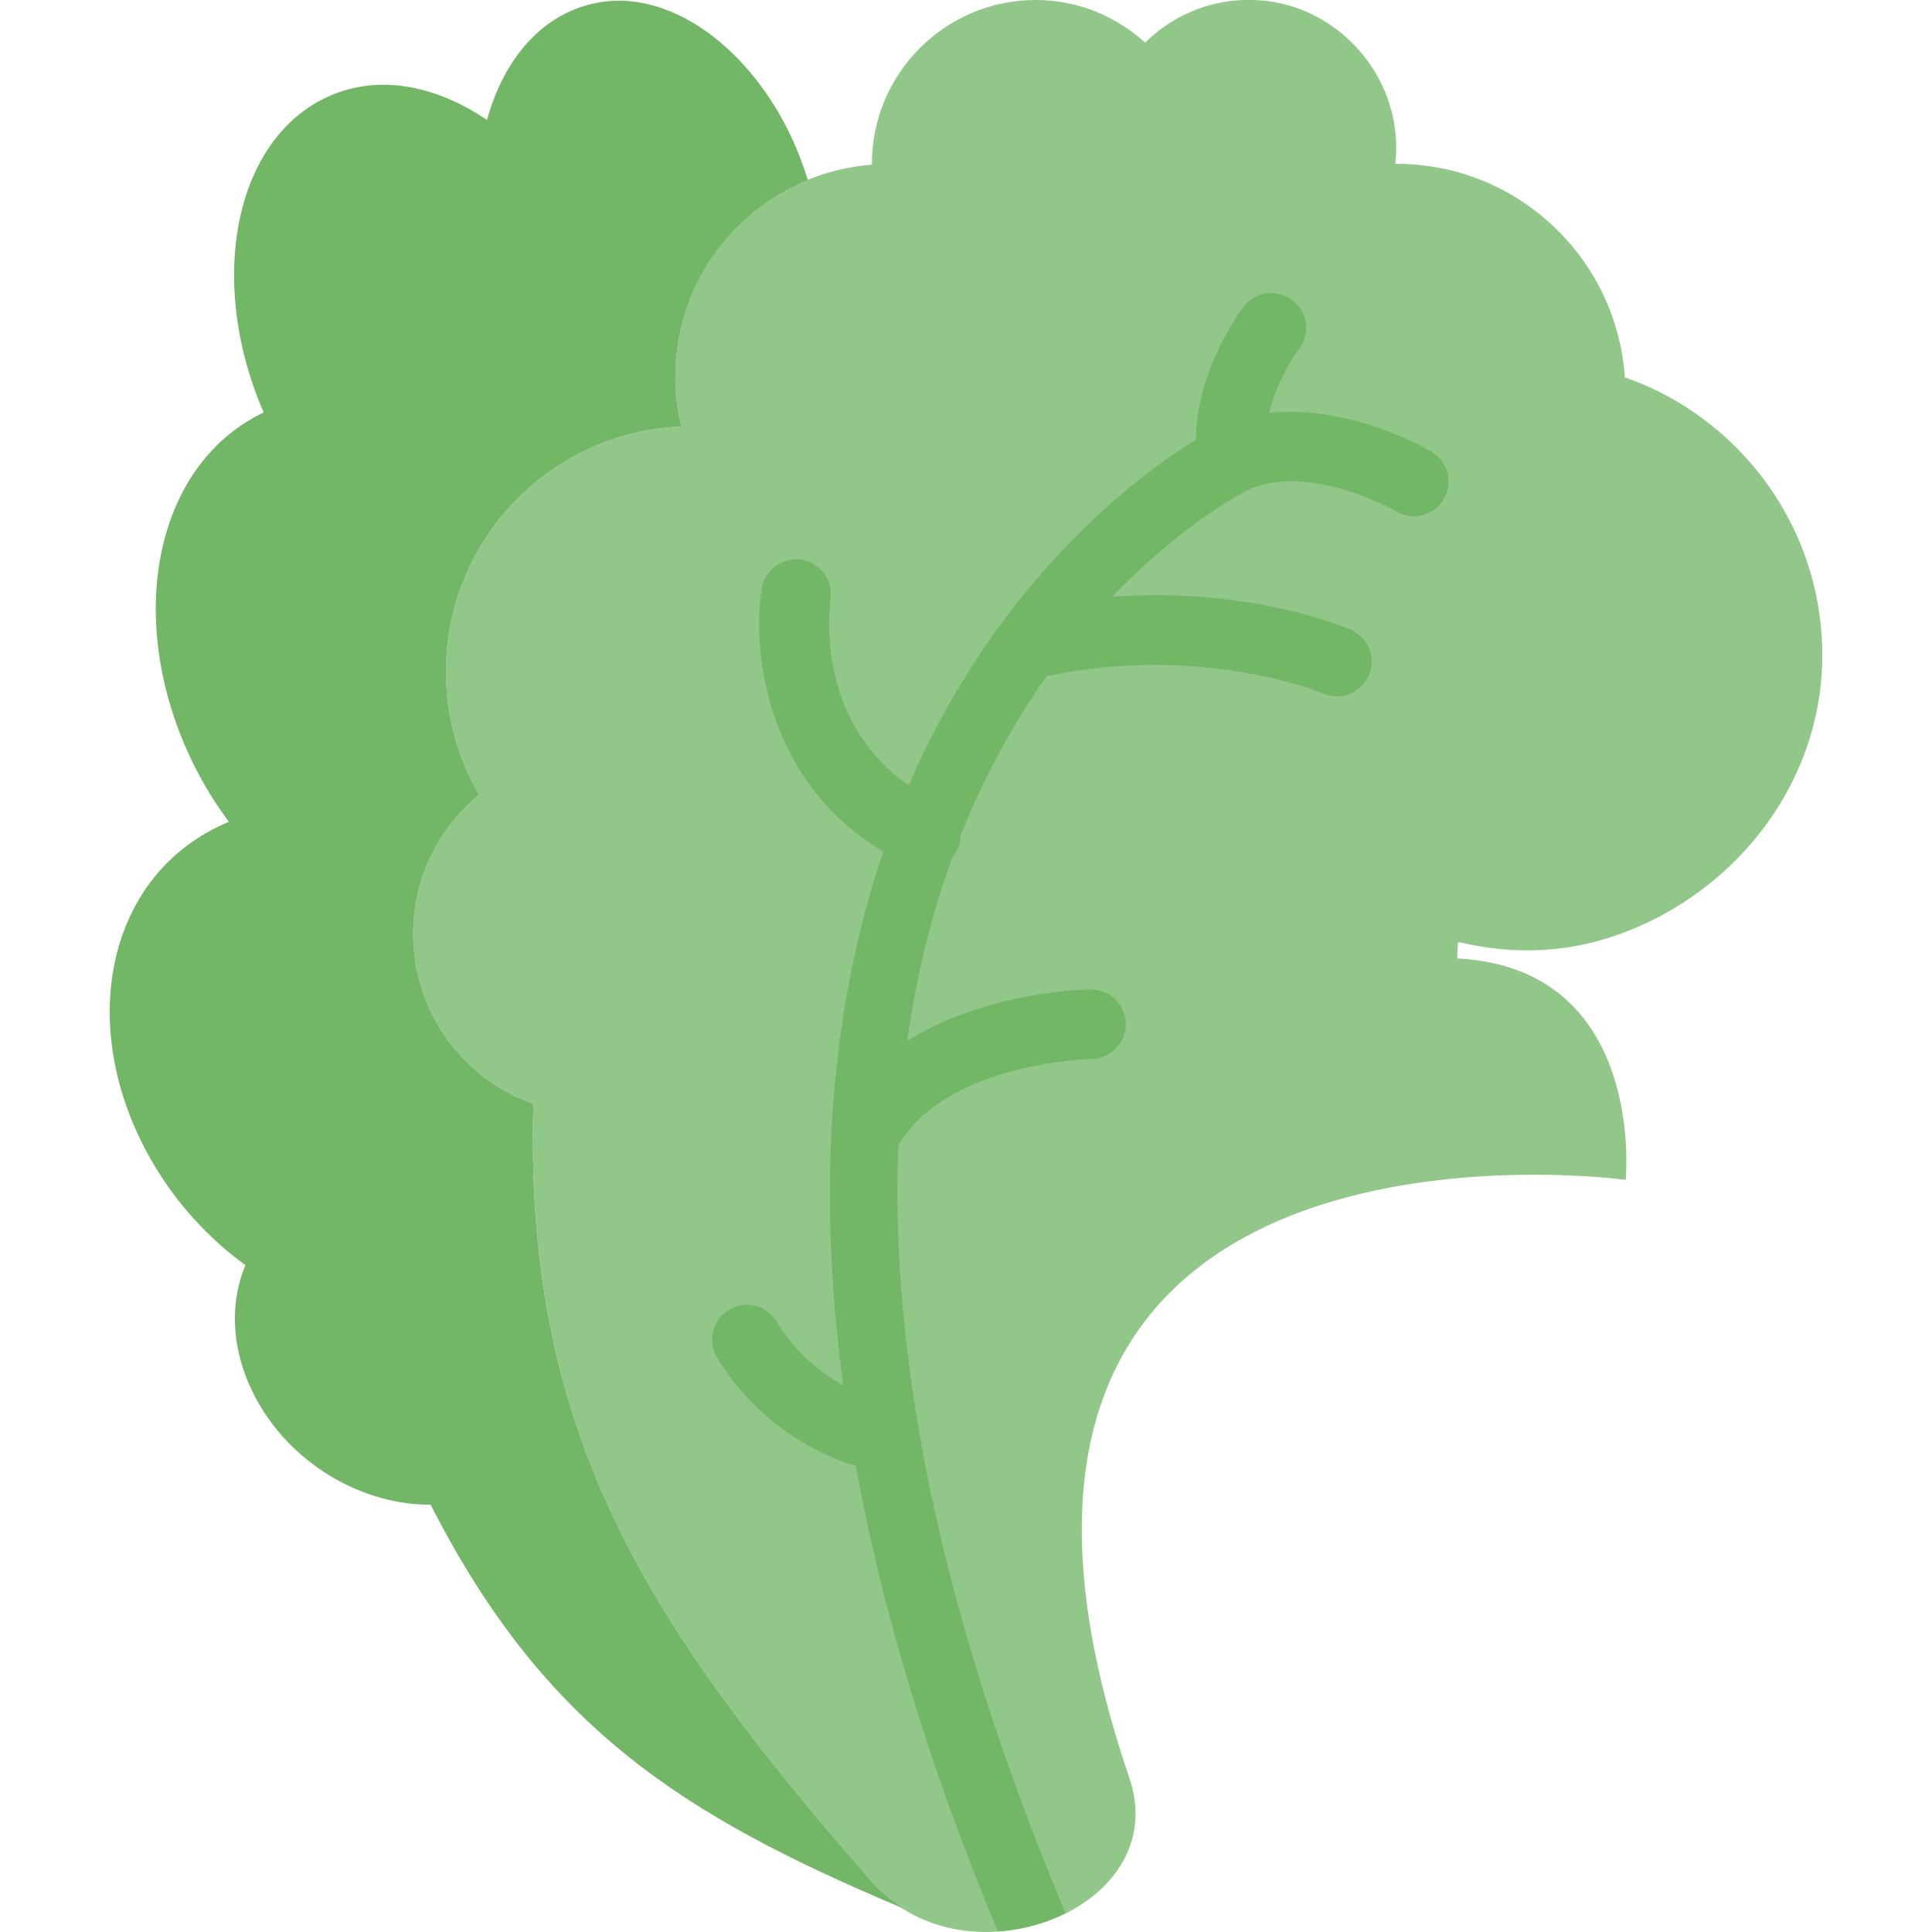 <svg width="40" height="40" viewBox="0 0 40 40" fill="none" xmlns="http://www.w3.org/2000/svg">
<g clip-path="url(#clip0_1_4844)">
<path d="M30.212 19.506C31.328 19.771 32.548 19.765 33.85 19.216C36.087 18.272 37.678 16.126 37.727 13.698C37.784 10.979 36.058 8.659 33.641 7.812C33.471 5.343 31.42 3.392 28.908 3.392C28.901 3.392 28.894 3.393 28.887 3.393C28.931 3.019 28.906 2.624 28.785 2.211C28.445 1.052 27.427 0.163 26.228 0.021C25.244 -0.096 24.342 0.256 23.709 0.882C23.109 0.34 22.32 -1.57591e-06 21.445 -1.57591e-06C19.571 -1.57591e-06 18.052 1.519 18.052 3.393C18.052 3.398 18.054 3.404 18.054 3.41C15.776 3.583 13.981 5.481 13.981 7.803C13.981 8.158 14.027 8.501 14.106 8.832C11.396 8.945 9.231 11.171 9.231 13.909C9.231 14.837 9.483 15.704 9.917 16.453C9.084 17.138 8.553 18.176 8.553 19.337C8.553 20.962 9.593 22.34 11.043 22.853C10.856 29.488 13.223 33.402 17.803 38.675C17.886 38.769 17.968 38.864 18.052 38.958C18.07 38.979 18.088 38.999 18.106 39.019C20.01 41.156 24.306 39.519 23.382 36.81C18.448 22.334 33.658 24.427 33.658 24.427C33.658 24.427 34.092 20.048 30.169 19.843C30.174 19.733 30.179 19.623 30.184 19.514C30.194 19.512 30.202 19.508 30.212 19.506Z" fill="#91C788"/>
<path d="M18.107 39.019C18.088 38.999 18.07 38.979 18.052 38.958C17.969 38.864 17.886 38.77 17.804 38.675C13.223 33.402 10.856 29.488 11.043 22.853C9.594 22.34 8.554 20.962 8.554 19.337C8.554 18.175 9.085 17.138 9.918 16.453C9.484 15.704 9.232 14.837 9.232 13.909C9.232 11.171 11.396 8.944 14.107 8.832C14.028 8.501 13.982 8.158 13.982 7.803C13.982 5.959 15.116 4.385 16.724 3.727C16.617 3.378 16.482 3.026 16.304 2.674C15.417 0.917 13.857 -0.186 12.432 0.045C11.258 0.236 10.437 1.194 10.083 2.483C9.099 1.82 8.006 1.562 7.019 1.91C4.903 2.655 4.236 5.697 5.448 8.514C5.451 8.523 5.456 8.53 5.46 8.539C3.166 9.634 2.557 12.891 4.011 15.83C4.223 16.258 4.47 16.652 4.739 17.015C2.206 18.063 1.538 21.243 3.133 24.022C3.642 24.91 4.323 25.642 5.081 26.194C4.722 27.051 4.8 28.106 5.37 29.079C6.135 30.386 7.571 31.162 8.916 31.153C11.279 35.793 14.178 37.594 18.569 39.456C18.615 39.476 18.661 39.495 18.707 39.514C18.491 39.377 18.286 39.22 18.107 39.019Z" fill="#72B766"/>
<path d="M19.828 17.577C19.869 17.485 19.889 17.389 19.89 17.294C20.406 15.995 21.027 14.905 21.674 13.996C24.902 13.325 27.337 14.334 27.391 14.357C27.485 14.399 27.583 14.417 27.678 14.417C27.955 14.417 28.219 14.256 28.338 13.987C28.498 13.623 28.332 13.198 27.968 13.038C27.868 12.995 25.882 12.147 23.026 12.355C24.422 10.9 25.646 10.24 25.829 10.148C26.875 9.647 28.403 10.295 28.905 10.587C29.019 10.655 29.144 10.687 29.269 10.687C29.515 10.687 29.755 10.56 29.889 10.332C30.091 9.99 29.978 9.549 29.634 9.347C29.552 9.298 27.934 8.363 26.276 8.551C26.418 7.967 26.733 7.436 26.893 7.223C27.134 6.907 27.074 6.456 26.758 6.215C26.444 5.974 25.991 6.033 25.75 6.35C25.704 6.408 24.76 7.66 24.762 9.102C23.715 9.744 21.009 11.688 19.116 15.595C19.014 15.805 18.915 16.031 18.817 16.258C16.853 14.915 17.177 12.527 17.195 12.411C17.256 12.02 16.989 11.652 16.596 11.589C16.205 11.527 15.835 11.794 15.772 12.187C15.563 13.493 15.863 16.185 18.288 17.631C17.752 19.206 17.346 21.087 17.221 23.306C17.207 23.376 17.204 23.443 17.21 23.512C17.135 25.068 17.207 26.793 17.457 28.683C16.544 28.18 16.127 27.445 16.1 27.396C15.912 27.047 15.479 26.914 15.129 27.098C14.778 27.283 14.642 27.718 14.828 28.07C14.866 28.143 15.727 29.736 17.719 30.351C18.238 33.199 19.163 36.397 20.659 39.985C21.152 39.953 21.632 39.822 22.057 39.611C22.055 39.605 22.055 39.598 22.053 39.592C20.483 35.857 19.536 32.566 19.032 29.659C19.029 29.642 19.028 29.625 19.024 29.609C18.65 27.427 18.528 25.467 18.599 23.712C19.607 21.994 22.569 21.924 22.599 21.924C22.996 21.917 23.314 21.591 23.308 21.194C23.302 20.799 22.982 20.484 22.589 20.484C22.586 20.484 22.583 20.484 22.58 20.484C22.463 20.485 20.411 20.53 18.782 21.551C18.981 20.126 19.311 18.863 19.721 17.741C19.764 17.692 19.8 17.638 19.828 17.577Z" fill="#72B766"/>
</g>
<defs>
<clipPath id="clip0_1_4844">
<rect width="40" height="40" fill="white"/>
</clipPath>
</defs>
</svg>
